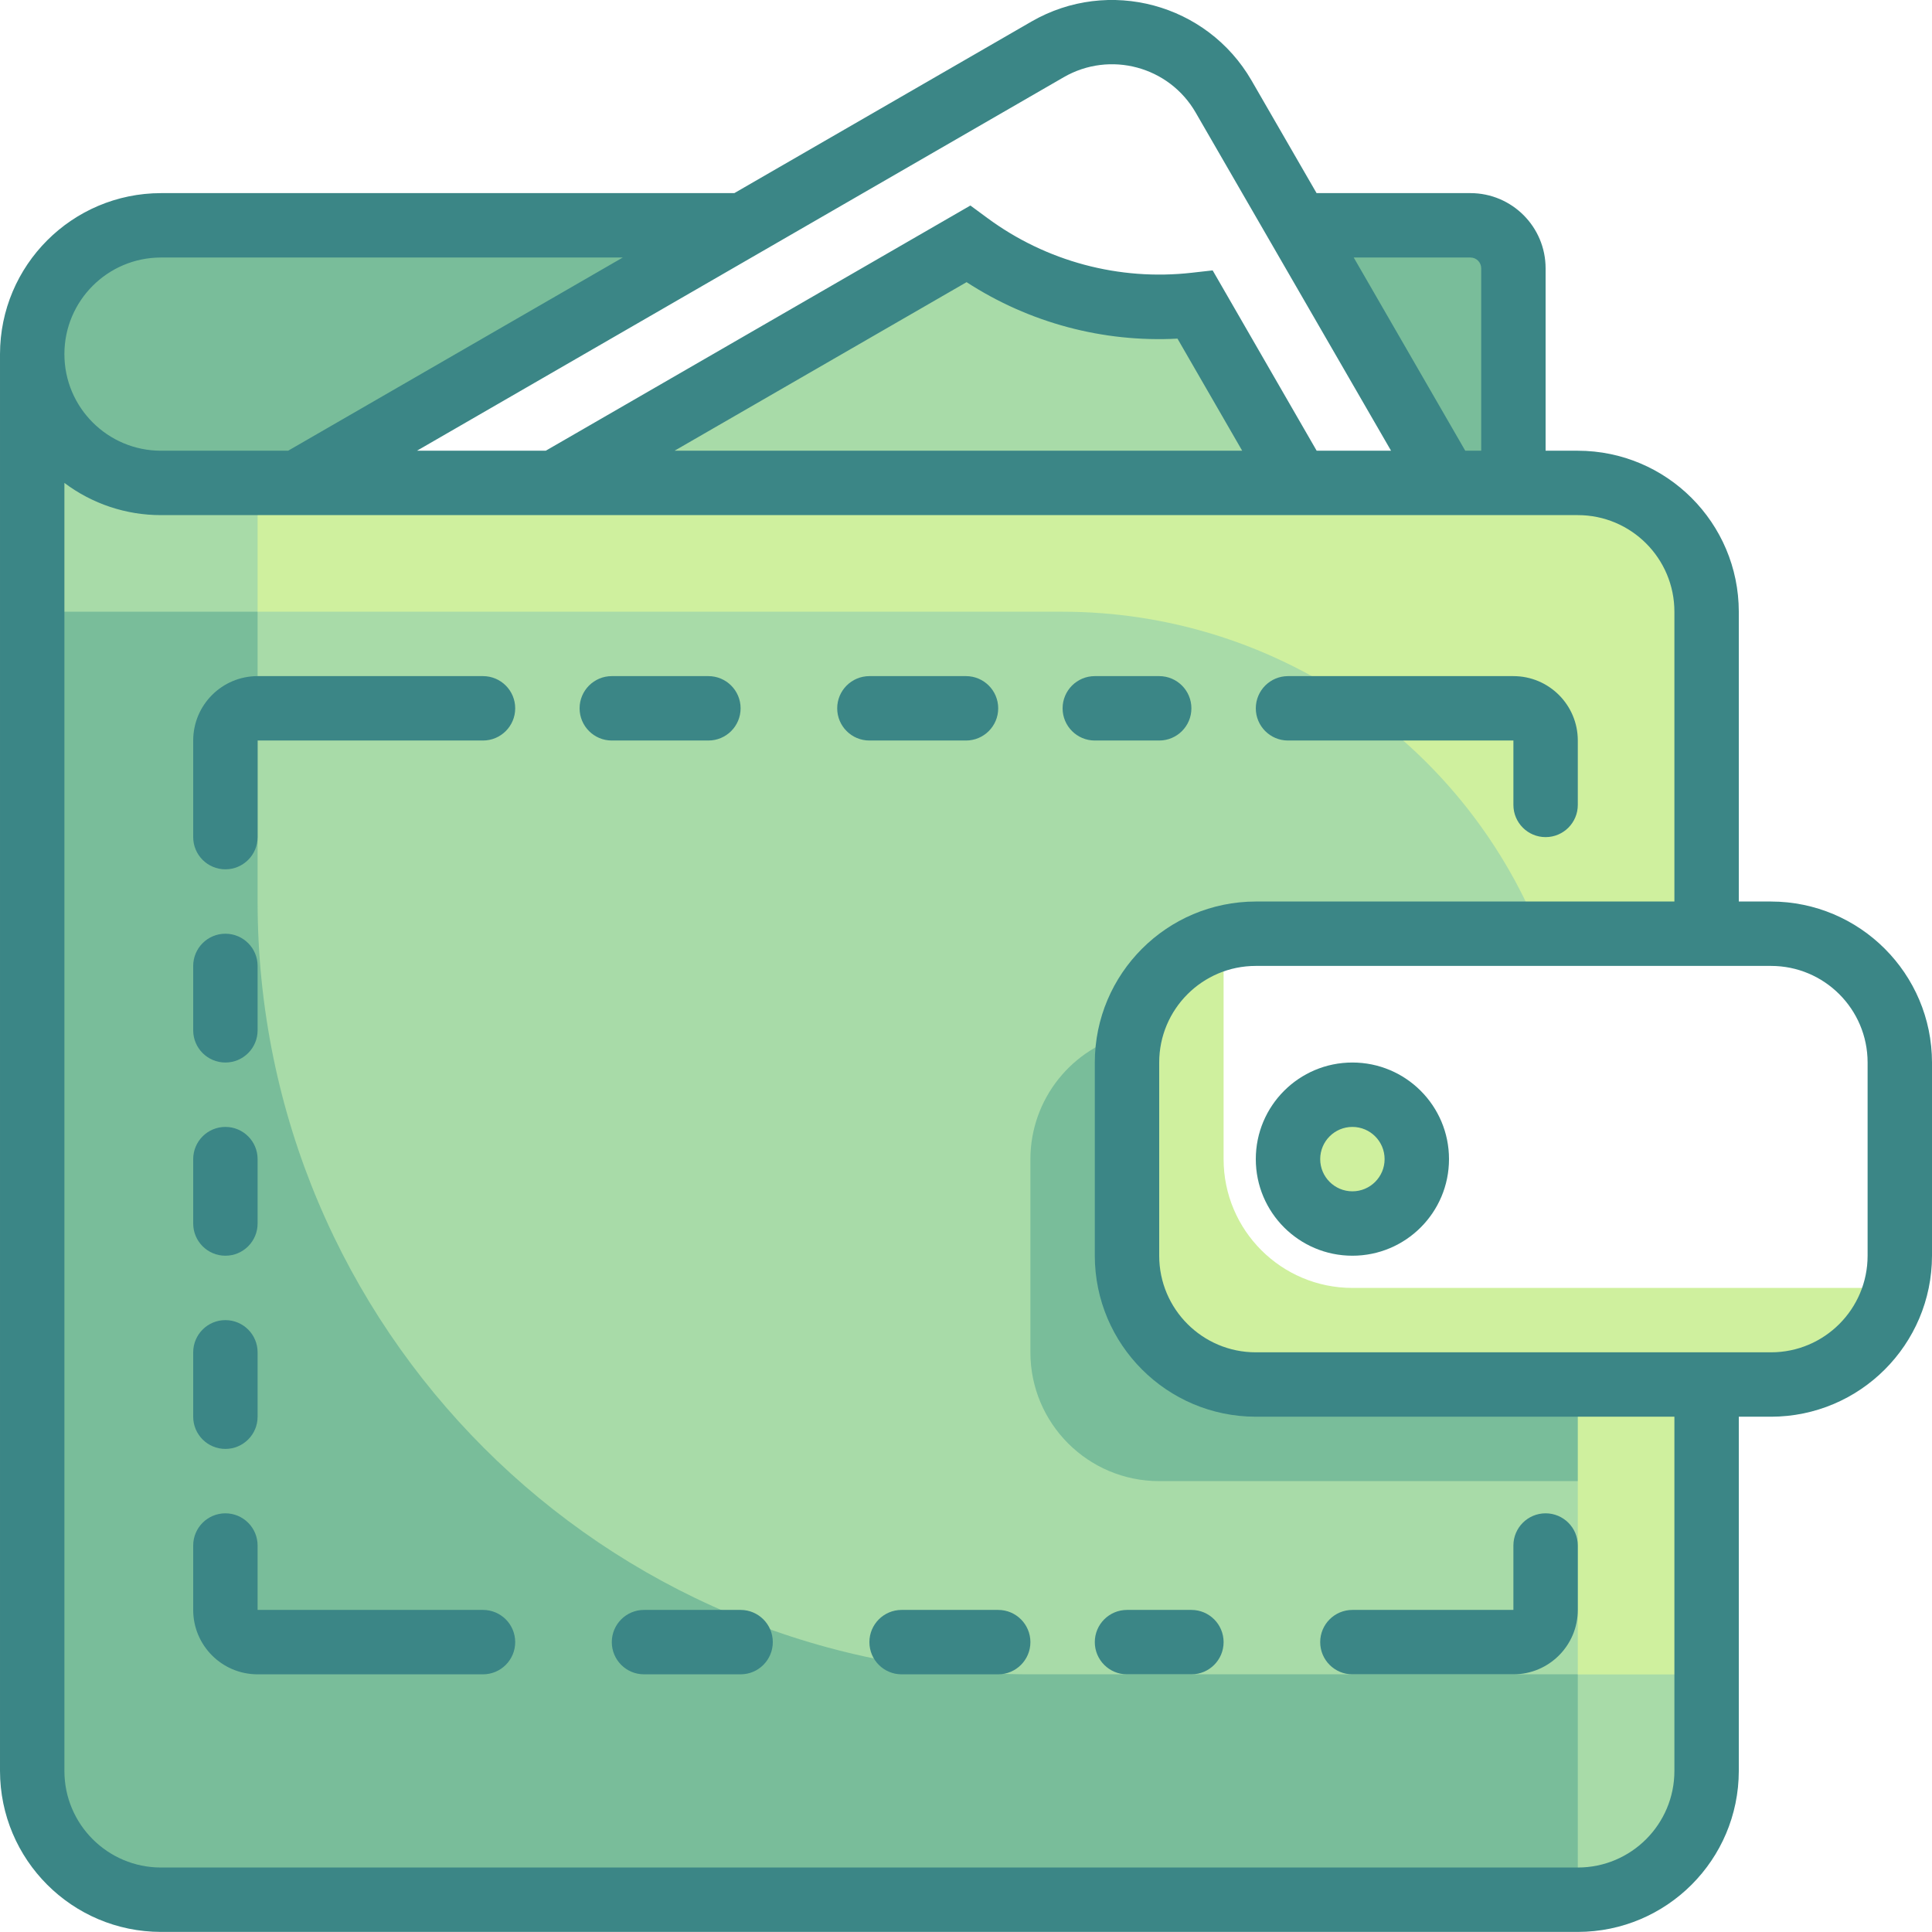 <svg height="480pt" viewBox="0 0 480 480" width="480pt" xmlns="http://www.w3.org/2000/svg"><path d="m280 311.98v-48c0-17.672 14.328-32 32-32h112v-80c0-17.672-14.328-32-32-32h-352c-17.672 0-32-14.324-32-32v352c0 17.676 14.328 32 32 32h352c17.672 0 32-14.324 32-32v-96h-112c-17.672 0-32-14.324-32-32zm0 0" fill="#a8dba8"/><path d="m312 343.98c-17.672 0-32-14.324-32-32v-48c.02-2.402.309-4.797.863-7.137-14.527 3.324-24.836 16.234-24.863 31.137v48c0 17.676 14.328 32 32 32h128c2.703-.031 5.391-.414 8-1.129v-22.871zm0 0" fill="#79bd9a"/><path d="m40 55.98c-17.672 0-32 14.328-32 32 0 17.676 14.328 32 32 32h33.734l110.852-64zm0 0" fill="#79bd9a"/><path d="m365.336 55.98h-42.863l36.953 64h16.574v-53.305c.008-2.832-1.109-5.555-3.113-7.559-2-2.008-4.719-3.137-7.551-3.137zm0 0" fill="#79bd9a"/><path d="m464 319.98h-128c-17.672 0-32-14.324-32-32v-48c.02-2.402.309-4.797.863-7.137-14.527 3.324-24.836 16.234-24.863 31.137v48c0 17.676 14.328 32 32 32h128c14.891 0 27.805-10.289 31.137-24.801-2.344.535-4.734.801-7.137.801zm0 0" fill="#cff09e"/><path d="m352 288.004c0 8.84-7.164 16-16 16s-16-7.16-16-16c0-8.836 7.164-16 16-16s16 7.164 16 16zm0 0" fill="#cff09e"/><path d="m240.52 60.66-102.785 59.32h184.738l-25.535-44.223c-20.035 2.23-40.176-3.16-56.418-15.098zm0 0" fill="#a8dba8"/><path d="m392 415.98h-136c-106.039 0-192-85.961-192-192v-72h-56v288c0 17.676 14.328 32 32 32h352zm0 0" fill="#79bd9a"/><path d="m382.609 231.98h41.391v-80c0-17.672-14.328-32-32-32h-328v32h200c52.141.023 99.055 31.668 118.609 80zm0 0" fill="#cff09e"/><path d="m392 344.004h32v72h-32zm0 0" fill="#cff09e"/><g fill="#3b8686"><path d="m440 223.98h-8v-72c-.027-22.078-17.918-39.973-40-40h-8v-45.305c.004-10.312-8.348-18.68-18.664-18.695h-38.238l-16.168-28c-11.066-19.105-35.508-25.656-54.641-14.641l-73.848 42.641h-142.441c-22.082.027-39.973 17.922-40 40v352c.027 22.082 17.918 39.973 40 40h352c22.082-.027 39.973-17.918 40-40v-88h8c22.082-.027 39.973-17.918 40-40v-48c-.027-22.078-17.918-39.973-40-40zm-74.664-160c1.473.004 2.664 1.199 2.664 2.672v45.328h-3.961l-27.711-48zm-68.266-36 48.531 84h-18.48l-25.84-44.801-5.203.586c-18.035 2.039-36.172-2.82-50.773-13.602l-4.215-3.102-105.496 60.918h-32l160.695-92.801c11.48-6.621 26.16-2.684 32.781 8.801zm11.547 84h-141.023l72.551-41.879c15.543 10.098 33.891 15.012 52.398 14.031zm-268.617-48h114.727l-83.141 48h-31.586c-13.254 0-24-10.746-24-24 0-13.254 10.746-24 24-24zm376 376c0 13.254-10.746 24-24 24h-352c-13.254 0-24-10.746-24-24v-320c6.918 5.207 15.344 8.012 24 8h352c13.254 0 24 10.746 24 24v72h-104c-22.082.027-39.973 17.922-40 40v48c.027 22.082 17.918 39.973 40 40h104zm48-128c0 13.254-10.746 24-24 24h-128c-13.254 0-24-10.746-24-24v-48c0-13.254 10.746-24 24-24h128c13.254 0 24 10.746 24 24zm0 0"/><path d="m336 263.98c-13.254 0-24 10.746-24 24 0 13.254 10.746 24 24 24s24-10.746 24-24c0-13.254-10.746-24-24-24zm0 32c-4.418 0-8-3.582-8-8s3.582-8 8-8 8 3.582 8 8-3.582 8-8 8zm0 0"/><path d="m120 167.98h-56c-8.836 0-16 7.164-16 16v24c0 4.418 3.582 8 8 8s8-3.582 8-8v-24h56c4.418 0 8-3.582 8-8s-3.582-8-8-8zm0 0"/><path d="m320 183.98h56v16c0 4.418 3.582 8 8 8s8-3.582 8-8v-16c0-8.836-7.164-16-16-16h-56c-4.418 0-8 3.582-8 8s3.582 8 8 8zm0 0"/><path d="m120 399.98h-56v-16c0-4.418-3.582-8-8-8s-8 3.582-8 8v16c0 8.836 7.164 16 16 16h56c4.418 0 8-3.582 8-8s-3.582-8-8-8zm0 0"/><path d="m336 415.98h40c8.836 0 16-7.164 16-16v-16c0-4.418-3.582-8-8-8s-8 3.582-8 8v16h-40c-4.418 0-8 3.582-8 8s3.582 8 8 8zm0 0"/><path d="m184 399.98h-24c-4.418 0-8 3.582-8 8s3.582 8 8 8h24c4.418 0 8-3.582 8-8s-3.582-8-8-8zm0 0"/><path d="m248 399.98h-24c-4.418 0-8 3.582-8 8s3.582 8 8 8h24c4.418 0 8-3.582 8-8s-3.582-8-8-8zm0 0"/><path d="m296 399.98h-16c-4.418 0-8 3.582-8 8s3.582 8 8 8h16c4.418 0 8-3.582 8-8s-3.582-8-8-8zm0 0"/><path d="m176 183.98c4.418 0 8-3.582 8-8s-3.582-8-8-8h-24c-4.418 0-8 3.582-8 8s3.582 8 8 8zm0 0"/><path d="m240 183.98c4.418 0 8-3.582 8-8s-3.582-8-8-8h-24c-4.418 0-8 3.582-8 8s3.582 8 8 8zm0 0"/><path d="m288 183.98c4.418 0 8-3.582 8-8s-3.582-8-8-8h-16c-4.418 0-8 3.582-8 8s3.582 8 8 8zm0 0"/><path d="m56 263.98c4.418 0 8-3.582 8-8v-16c0-4.418-3.582-8-8-8s-8 3.582-8 8v16c0 4.418 3.582 8 8 8zm0 0"/><path d="m56 311.98c4.418 0 8-3.582 8-8v-16c0-4.418-3.582-8-8-8s-8 3.582-8 8v16c0 4.418 3.582 8 8 8zm0 0"/><path d="m56 359.98c4.418 0 8-3.582 8-8v-16c0-4.418-3.582-8-8-8s-8 3.582-8 8v16c0 4.418 3.582 8 8 8zm0 0"/></g></svg>